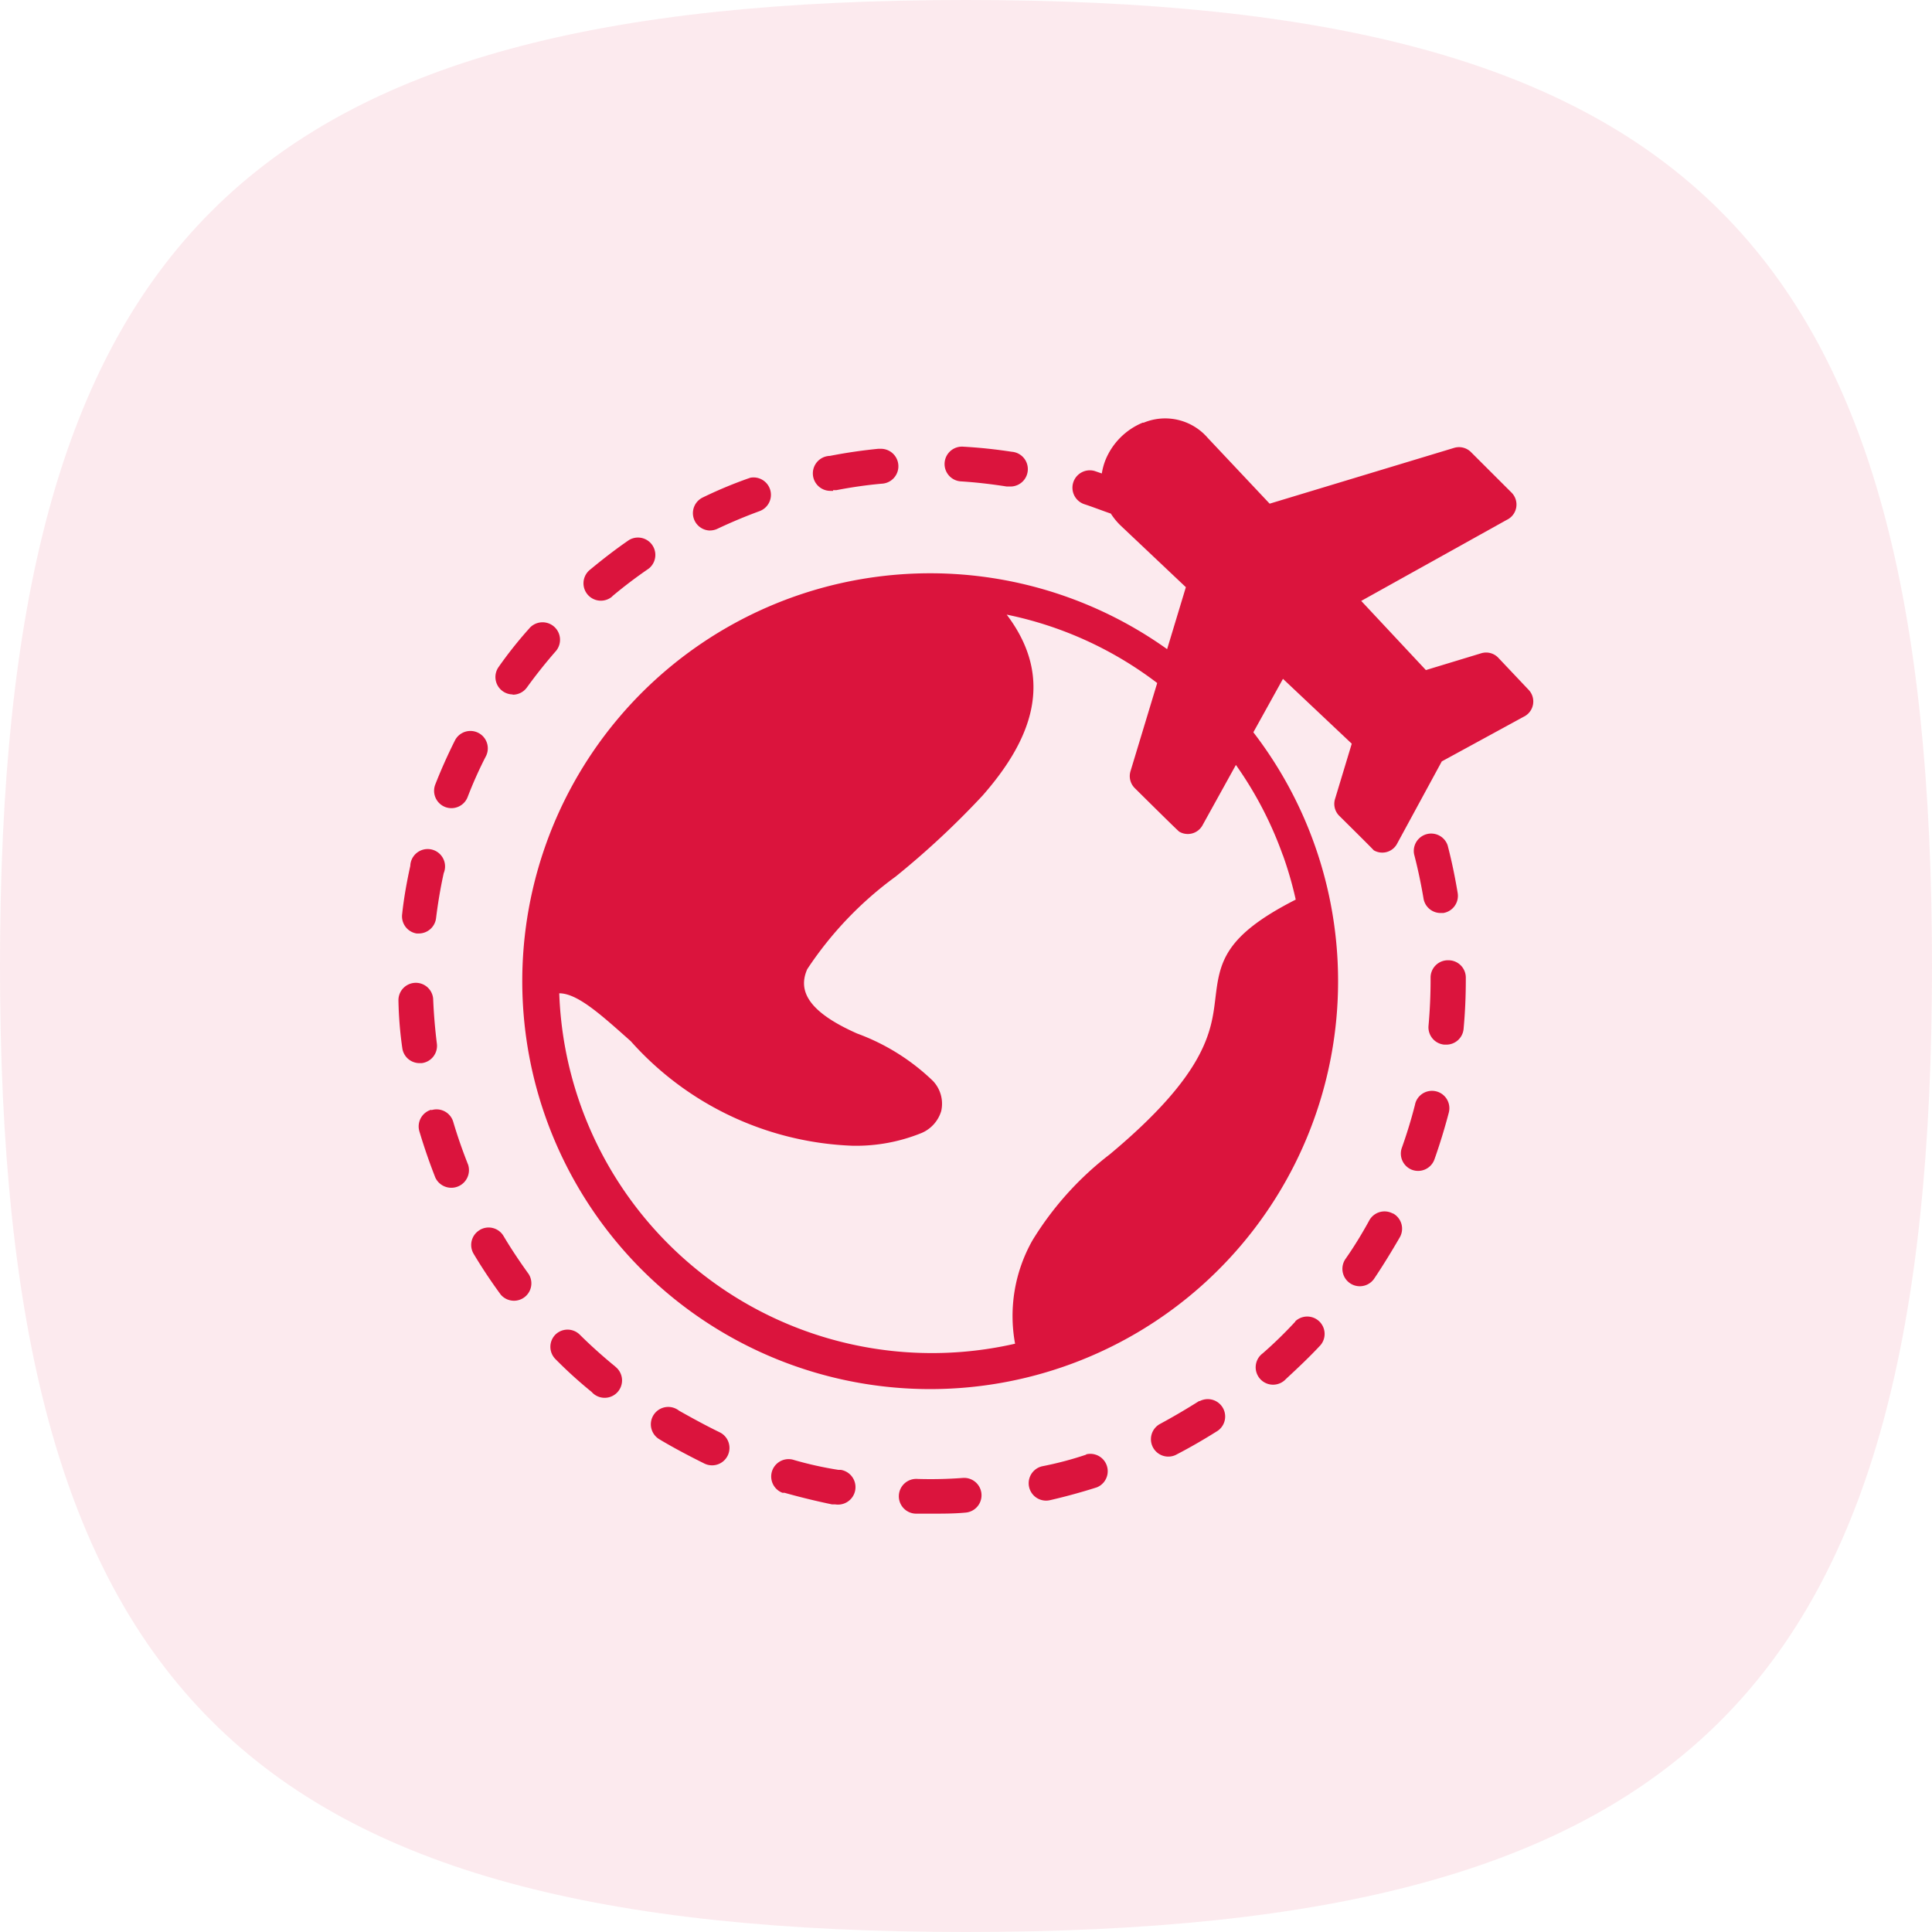 <svg xmlns="http://www.w3.org/2000/svg" width="30" height="30" viewBox="0 0 30 30">
  <g id="Group_2539" data-name="Group 2539" transform="translate(-291.949 -12.102)">
    <path id="Stroke_3" data-name="Stroke 3" d="M0,15C0,3.751,3.751,0,15,0S30,3.751,30,15,26.249,30,15,30,0,26.249,0,15Z" transform="translate(291.949 12.102)" fill="rgba(219,20,61,0.18)" opacity="0.49"/>
    <g id="world" transform="translate(298.136 18.599)">
      <path id="Path_55" data-name="Path 55" d="M52.523,73.063a4.879,4.879,0,0,1-3.212-1.58c-.473-.422-.881-.785-1.21-.787h-.377l.022-.377a6.126,6.126,0,0,1,6.111-5.782q.191,0,.377.011h.128l.093.086a1.944,1.944,0,0,1,.061,3.056,12.765,12.765,0,0,1-1.326,1.24,5.652,5.652,0,0,0-1.413,1.481.582.582,0,0,0-.009.579,1.817,1.817,0,0,0,.872.636,4.033,4.033,0,0,1,.983.555h.049l.217.28-.115.444H53.56a2.742,2.742,0,0,1-.927.151Z" transform="translate(-45.58 -61.946)" fill="#db143d"/>
      <path id="Path_56" data-name="Path 56" d="M53.939,75.639a6.125,6.125,0,0,1-6.122-5.91l-.013-.383.383.011c.415.011.821.374,1.335.832A4.638,4.638,0,0,0,52.6,71.717H52.7a2.419,2.419,0,0,0,.915-.162c.068-.036.108-.074.117-.111s.014-.058-.059-.147a2.971,2.971,0,0,0-1.039-.631,2.072,2.072,0,0,1-.866-.622.823.823,0,0,1-.083-.85,5.473,5.473,0,0,1,1.463-1.551,12.722,12.722,0,0,0,1.3-1.215c.8-.91.9-1.618.359-2.337l-.564-.755.924.18a6.089,6.089,0,0,1,2.475,1.114l.2.151-.467,1.548.5.5L58.6,65.5l.331.466a6.083,6.083,0,0,1,.989,2.22l.059.271-.246.124c-.956.485-.989.76-1.05,1.258-.067.539-.156,1.3-1.76,2.635a4.618,4.618,0,0,0-1.114,1.228,2.025,2.025,0,0,0-.228,1.366l.056.343-.331.075A6.153,6.153,0,0,1,53.939,75.639Z" transform="translate(-45.656 -60.8)" fill="none"/>
      <path id="Path_57" data-name="Path 57" d="M249.929,17.071l.3-1-1.287-1.211-1.42,2.561-.768-.767.911-3-1.093-1.03a.735.735,0,0,1-.189-.827.921.921,0,0,1,.487-.487h.018a.735.735,0,0,1,.262-.049.747.747,0,0,1,.539.244l1.028,1.091,3-.908.767.767-2.561,1.415,1.211,1.285,1.007-.3.624.624-1.22.678-.217.108-.1.2-.692,1.237Z" transform="translate(-235.263 -11.061)" fill="#db143d"/>
      <path id="Path_58" data-name="Path 58" d="M215.522,179.2a2.224,2.224,0,0,1,.262-1.438,4.8,4.8,0,0,1,1.176-1.287c1.542-1.287,1.618-1.963,1.69-2.507.059-.491.165-.872,1-1.332l.466-.255.057.528a6.2,6.2,0,0,1,.045.751,6.086,6.086,0,0,1-1.8,4.332,6.152,6.152,0,0,1-2.428,1.492l-.408.133Z" transform="translate(-205.812 -164.941)" fill="#db143d"/>
      <g id="Group_767" data-name="Group 767" transform="translate(0 0)">
        <path id="Path_59" data-name="Path 59" d="M52.568,321.857a.27.27,0,0,0,0,.381,6.868,6.868,0,0,0,.561.509.27.27,0,1,0,.381-.381l-.022-.02-.018-.014c-.18-.149-.359-.309-.525-.474A.269.269,0,0,0,52.568,321.857Z" transform="translate(-50.13 -307.631)" fill="#db143d"/>
        <path id="Path_60" data-name="Path 60" d="M1.457,157.2h.034a.27.27,0,0,0,.268-.237c.029-.234.068-.469.119-.7a.27.27,0,1,0-.519-.113c-.054.246-.1.5-.126.746A.27.27,0,0,0,1.457,157.2Z" transform="translate(-1.175 -149.202)" fill="#db143d"/>
        <path id="Path_61" data-name="Path 61" d="M25.282,286.561a.269.269,0,0,0-.094.37h0c.129.216.27.428.419.631a.27.27,0,0,0,.435-.318c-.138-.191-.27-.388-.39-.59a.269.269,0,0,0-.37-.094Z" transform="translate(-24.02 -273.958)" fill="#db143d"/>
        <path id="Path_62" data-name="Path 62" d="M7.186,245.617a.27.27,0,0,0-.18.334c.072.241.155.482.248.719a.274.274,0,0,0,.509-.2h0c-.086-.217-.165-.442-.232-.669a.27.27,0,0,0-.334-.18Z" transform="translate(-6.681 -234.881)" fill="#db143d"/>
        <path id="Path_63" data-name="Path 63" d="M12.492,115.94a.27.27,0,0,0,.35-.15h0a6.462,6.462,0,0,1,.289-.645.27.27,0,0,0-.482-.243h0c-.113.225-.217.457-.309.692A.27.27,0,0,0,12.492,115.94Z" transform="translate(-11.769 -109.907)" fill="#db143d"/>
        <path id="Path_64" data-name="Path 64" d="M.318,202.778H.363a.27.27,0,0,0,.234-.3h0c-.029-.234-.049-.471-.058-.7a.27.27,0,0,0-.539.02,5.9,5.9,0,0,0,.061.755A.27.27,0,0,0,.318,202.778Z" transform="translate(0 -192.767)" fill="#db143d"/>
        <path id="Path_65" data-name="Path 65" d="M143.547,17.986h.052c.232-.045.467-.079.7-.1a.271.271,0,0,0-.018-.542l-.034,0c-.25.025-.5.061-.749.11a.271.271,0,0,0,.013.543l.037,0Z" transform="translate(-136.798 -16.872)" fill="#db143d"/>
        <path id="Path_66" data-name="Path 66" d="M33.772,78.49a.269.269,0,0,0,.219-.111c.138-.191.286-.377.44-.554a.271.271,0,0,0-.393-.375l-.013.015a6.438,6.438,0,0,0-.471.593.27.27,0,0,0,.217.428Z" transform="translate(-31.997 -74.2)" fill="#db143d"/>
        <path id="Path_67" data-name="Path 67" d="M189.751,17.264h.041a.27.27,0,1,0,.04-.539c-.248-.038-.5-.065-.753-.079a.27.27,0,1,0-.032.539C189.284,17.2,189.52,17.228,189.751,17.264Z" transform="translate(-180.309 -16.207)" fill="#db143d"/>
        <path id="Path_68" data-name="Path 68" d="M64.479,48.94c.18-.151.37-.295.564-.428a.27.27,0,0,0-.306-.444c-.207.142-.41.3-.6.457a.27.27,0,1,0,.345.415Z" transform="translate(-61.159 -46.178)" fill="#db143d"/>
        <path id="Path_69" data-name="Path 69" d="M102.079,28.063a.269.269,0,0,0,.115-.027c.212-.1.431-.192.652-.273a.27.27,0,0,0-.142-.519l-.038.013a6.711,6.711,0,0,0-.7.293.27.27,0,0,0,.115.514Z" transform="translate(-97.239 -26.323)" fill="#db143d"/>
        <path id="Path_70" data-name="Path 70" d="M173.519,373.021a.27.27,0,1,0-.014.539h.225c.18,0,.36,0,.528-.016a.27.27,0,1,0-.034-.539A6.684,6.684,0,0,1,173.519,373.021Z" transform="translate(-165.457 -356.553)" fill="#db143d"/>
        <path id="Path_71" data-name="Path 71" d="M346.587,240.367a.27.27,0,0,0,.345-.163h0c.084-.237.158-.48.221-.719a.27.27,0,0,0-.515-.162.311.311,0,0,0-.009.036c-.058.228-.128.455-.207.676A.27.27,0,0,0,346.587,240.367Z" transform="translate(-330.845 -228.698)" fill="#db143d"/>
        <path id="Path_72" data-name="Path 72" d="M351.235,151.431h.045a.27.27,0,0,0,.223-.309c-.041-.248-.093-.5-.156-.741a.27.27,0,0,0-.521.137c.059.227.108.46.147.692A.269.269,0,0,0,351.235,151.431Z" transform="translate(-335.055 -143.751)" fill="#db143d"/>
        <path id="Path_73" data-name="Path 73" d="M57.241,7.364l-2.863.866-.963-1.023a.872.872,0,0,0-.992-.235h-.016a1.061,1.061,0,0,0-.577.577.975.975,0,0,0-.058.212l-.11-.038a.27.27,0,0,0-.165.514h0c.138.045.277.1.415.147a1.03,1.03,0,0,0,.146.18l1.019.963-.291.962h0a6.334,6.334,0,1,0,1.339,1.291l.46-.83,1.068,1.007-.257.85a.261.261,0,0,0,.059.266s.527.521.539.539a.261.261,0,0,0,.357-.091l0,0h0l.7-1.289,1.269-.692a.263.263,0,0,0,.077-.422l-.473-.5a.261.261,0,0,0-.261-.065l-.859.261L55.8,9.74l2.259-1.258a.263.263,0,0,0,.077-.422L57.5,7.425A.263.263,0,0,0,57.241,7.364ZM45.033,11.537a5.772,5.772,0,0,1,4.089-1.69q.18,0,.359.011a1.612,1.612,0,0,1,.036,2.57,12.608,12.608,0,0,1-1.294,1.193,5.679,5.679,0,0,0-1.515,1.618c-.277.625-.074,1.192,1.044,1.686a2.939,2.939,0,0,1,.981.586c.016.02.032,0,.029,0a.108.108,0,0,0-.036.009,2.234,2.234,0,0,1-.848.146,4.376,4.376,0,0,1-3.07-1.479c-.539-.48-.987-.879-1.452-.883A5.772,5.772,0,0,1,45.033,11.537Zm9.886,4.094a5.8,5.8,0,0,1-4,5.505,1.886,1.886,0,0,1,.221-1.224,4.455,4.455,0,0,1,1.078-1.186c1.659-1.384,1.752-2.157,1.824-2.752.045-.376.079-.656.821-1.064a5.86,5.86,0,0,1,.045.719Zm-.336-1.945a5.743,5.743,0,0,1,.2.692c-1.131.575-1.181.985-1.249,1.544-.061.5-.14,1.161-1.639,2.412a4.915,4.915,0,0,0-1.2,1.335,2.384,2.384,0,0,0-.27,1.605,5.791,5.791,0,0,1-7.078-5.441c.286,0,.656.34,1.111.744A4.85,4.85,0,0,0,47.9,18.2a2.7,2.7,0,0,0,1.078-.2.539.539,0,0,0,.3-.338.514.514,0,0,0-.129-.469,3.357,3.357,0,0,0-1.175-.735c-.76-.336-.926-.663-.776-1a5.59,5.59,0,0,1,1.373-1.438,13.084,13.084,0,0,0,1.35-1.258c.751-.856,1.138-1.8.374-2.809a5.753,5.753,0,0,1,2.337,1.062l-.413,1.364a.262.262,0,0,0,.063.266s.67.665.692.678a.261.261,0,0,0,.357-.091l0,0h0l.523-.945A5.782,5.782,0,0,1,54.582,13.687Zm.669-4.242a.261.261,0,0,0-.108.352l0,.007h0c.011.02,1.386,1.483,1.386,1.483a.261.261,0,0,0,.266.07h0l.868-.262.135.135-.809.448-.232.115a.258.258,0,0,0-.119.12h0l-.115.234-.448.809-.131-.144.261-.861a.261.261,0,0,0-.084-.277L54.706,10.34a.261.261,0,0,0-.368,0h0c-.018.02-1.294,2.319-1.294,2.319l-.279-.279.87-2.867a.261.261,0,0,0-.084-.279L52.415,8.183a.374.374,0,0,1-.1-.431.564.564,0,0,1,.293-.291h.009a.374.374,0,0,1,.421.108l1.078,1.14a.26.26,0,0,0,.266.072h0l2.876-.868.279.279Z" transform="translate(-40.85 -6.906)" fill="#db143d"/>
        <path id="Path_74" data-name="Path 74" d="M326.967,281a.27.27,0,0,0-.359.106c-.113.207-.237.41-.37.6a.27.27,0,0,0,.442.311c.14-.208.273-.426.4-.645a.27.27,0,0,0-.1-.368Z" transform="translate(-311.531 -268.656)" fill="#db143d"/>
        <path id="Path_75" data-name="Path 75" d="M356.485,195.234c.023-.25.034-.5.034-.755v-.038a.269.269,0,0,0-.27-.268h0a.269.269,0,0,0-.277.262.05.05,0,0,1,0,.006v.041c0,.235-.011.473-.032.708a.27.27,0,0,0,.244.293h.025A.269.269,0,0,0,356.485,195.234Z" transform="translate(-339.945 -185.759)" fill="#db143d"/>
        <path id="Path_76" data-name="Path 76" d="M129.079,366.527a.27.27,0,0,0-.18.509h.032c.241.068.489.128.737.18h.05a.271.271,0,1,0,.087-.536l-.037,0A5.554,5.554,0,0,1,129.079,366.527Z" transform="translate(-122.936 -350.353)" fill="#db143d"/>
        <path id="Path_77" data-name="Path 77" d="M218.688,364.642a5.371,5.371,0,0,1-.681.18.27.27,0,1,0,.119.527c.244-.056.491-.124.73-.2a.27.27,0,0,0-.167-.512v.007Z" transform="translate(-208.01 -348.551)" fill="#db143d"/>
        <path id="Path_78" data-name="Path 78" d="M88.03,348.836a.27.27,0,1,0-.3.447l.028.017c.217.128.442.246.67.359a.27.27,0,0,0,.23-.489C88.444,349.066,88.234,348.951,88.03,348.836Z" transform="translate(-83.673 -333.428)" fill="#db143d"/>
        <path id="Path_79" data-name="Path 79" d="M297.275,317.214a6.533,6.533,0,0,1-.507.494.27.27,0,1,0,.359.4c.18-.167.37-.345.539-.528a.27.27,0,0,0-.394-.368Z" transform="translate(-283.347 -303.191)" fill="#db143d"/>
        <path id="Path_80" data-name="Path 80" d="M260.541,345.9c-.2.126-.4.244-.613.359a.27.27,0,0,0,.246.48c.223-.115.444-.243.656-.377a.27.27,0,0,0-.277-.462Z" transform="translate(-248.108 -330.642)" fill="#db143d"/>
      </g>
    </g>
  </g>
</svg>
